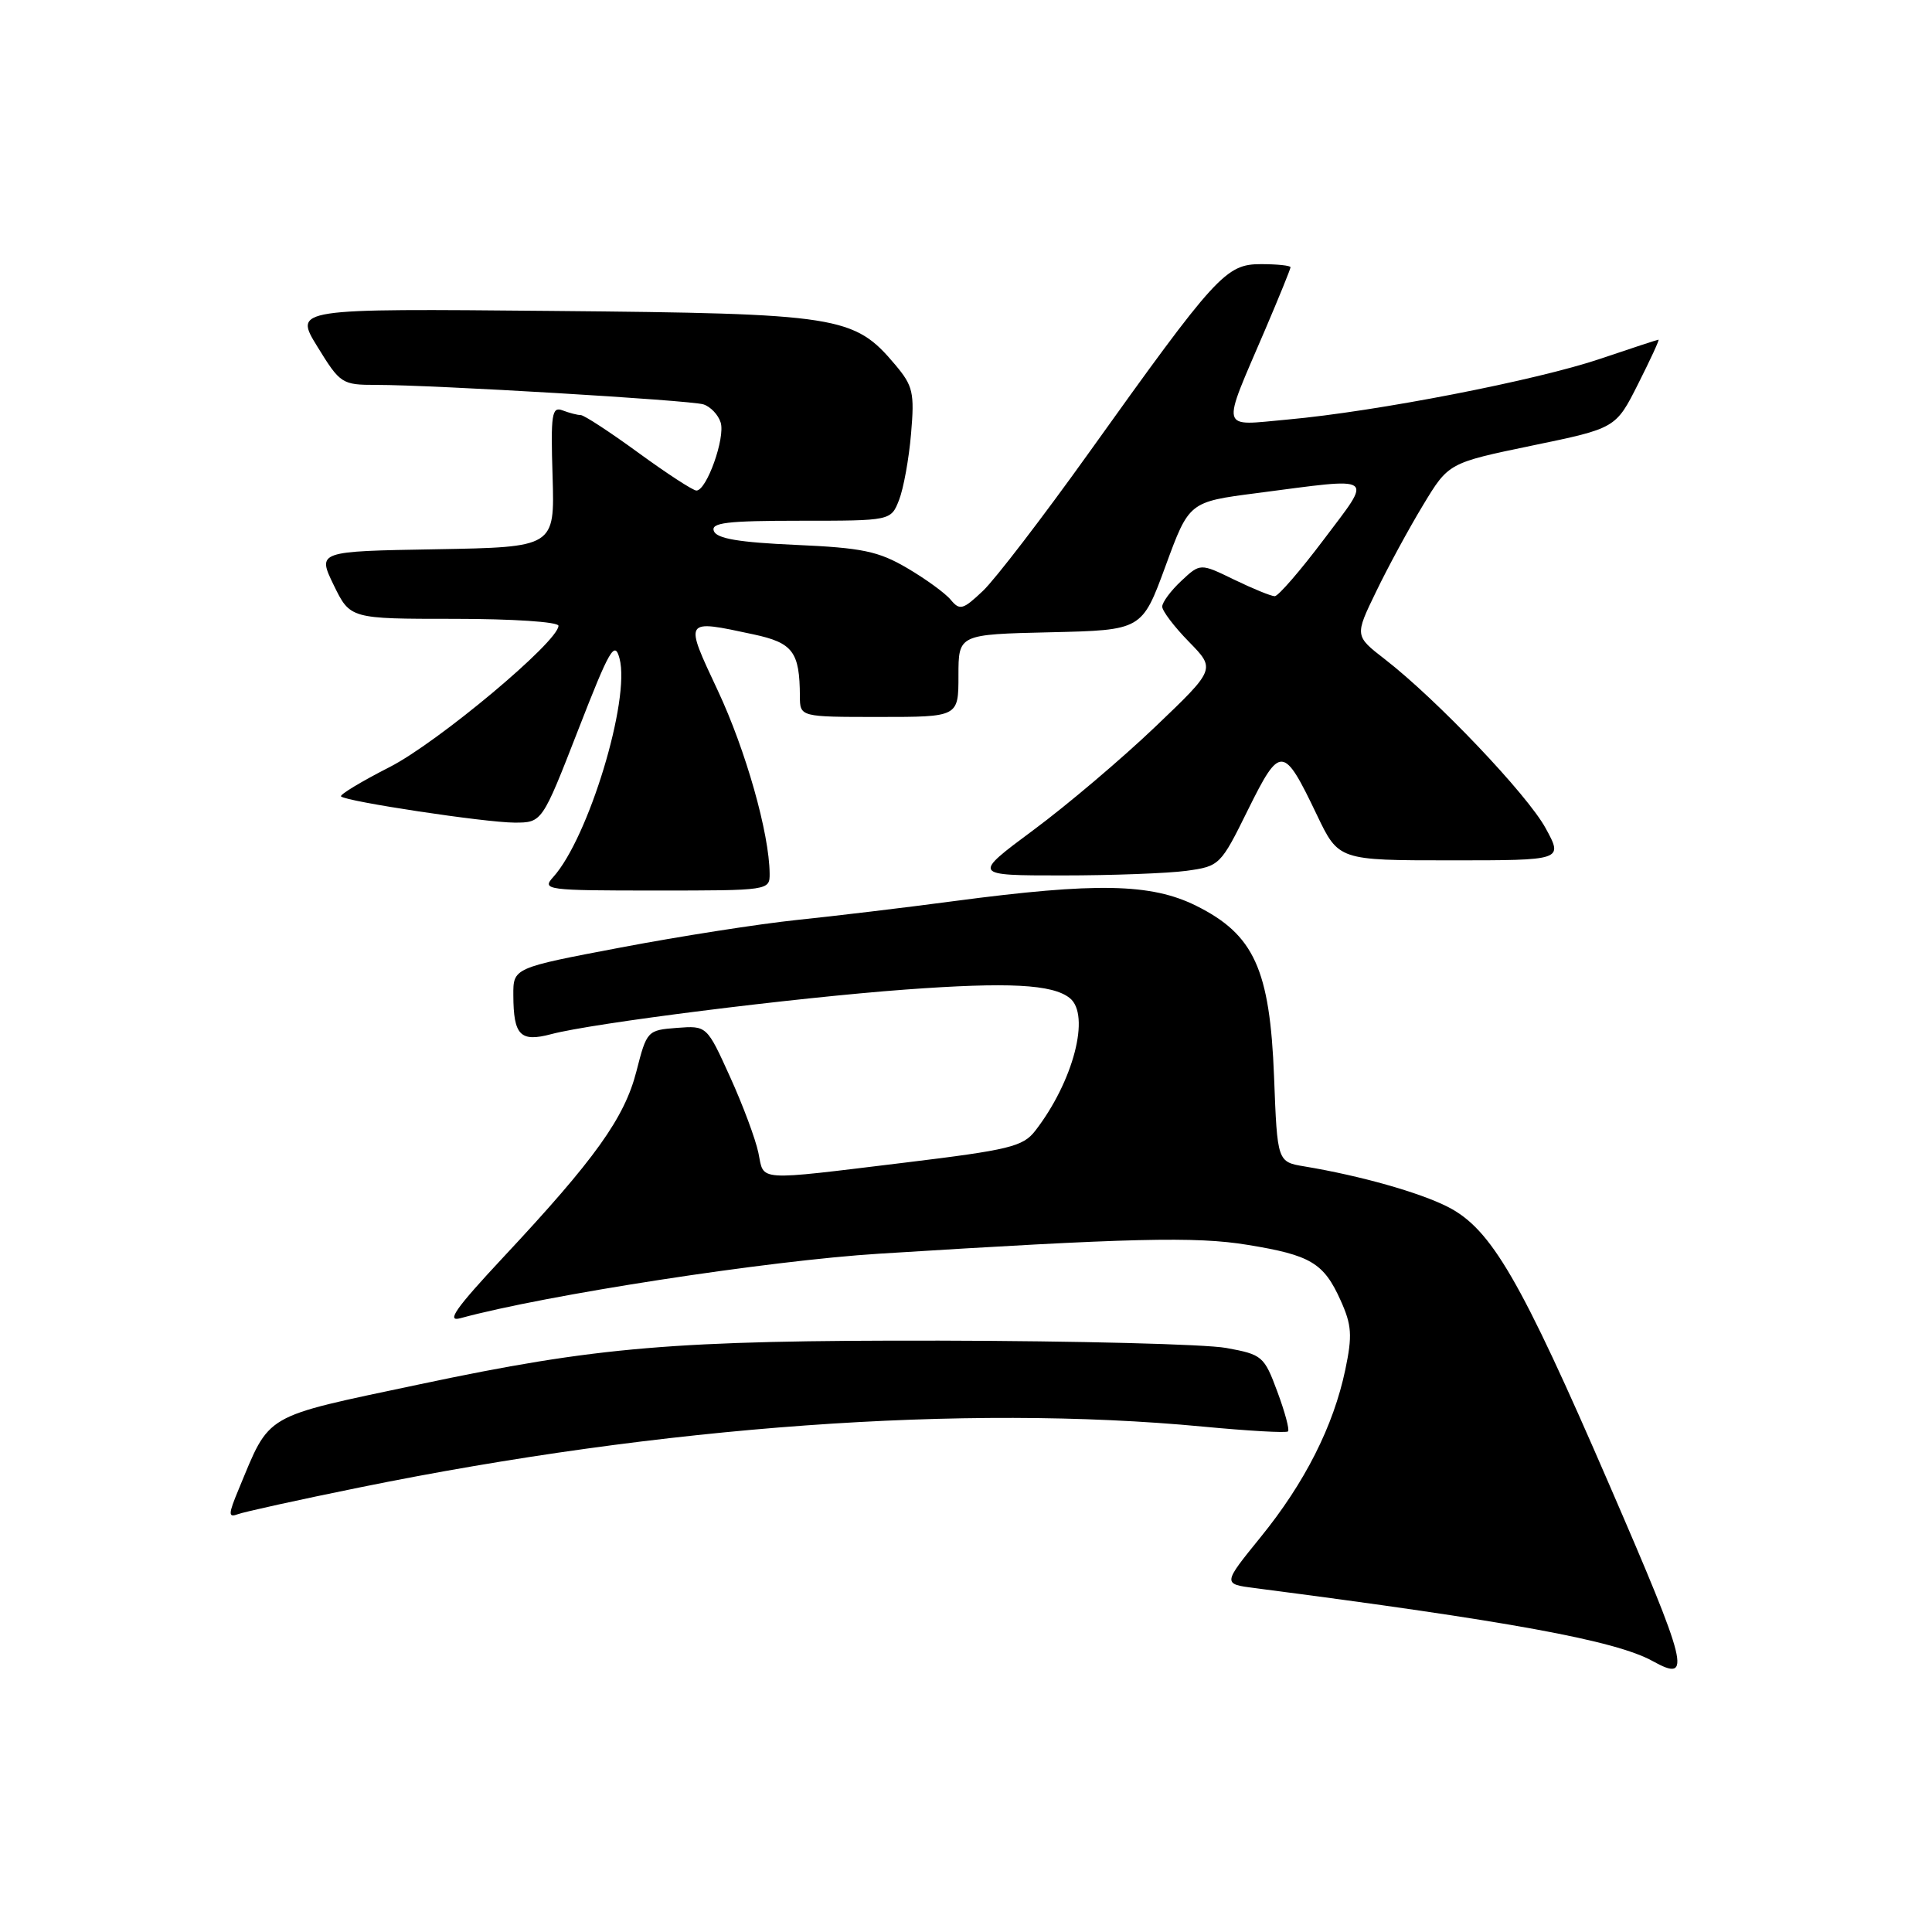 <?xml version="1.0" encoding="UTF-8" standalone="no"?>
<!DOCTYPE svg PUBLIC "-//W3C//DTD SVG 1.1//EN" "http://www.w3.org/Graphics/SVG/1.1/DTD/svg11.dtd" >
<svg xmlns="http://www.w3.org/2000/svg" xmlns:xlink="http://www.w3.org/1999/xlink" version="1.1" viewBox="0 0 256 256">
 <g >
 <path fill="currentColor"
d=" M 213.25 196.75 C 201.48 169.55 197.60 162.86 191.87 159.93 C 188.11 158.01 180.26 155.79 172.87 154.56 C 169.25 153.96 169.25 153.96 168.82 142.69 C 168.27 128.44 166.17 123.83 158.50 120.02 C 152.53 117.05 145.27 116.91 126.50 119.39 C 119.90 120.27 110.45 121.40 105.50 121.91 C 100.55 122.43 90.09 124.06 82.25 125.55 C 68.00 128.25 68.00 128.25 68.02 131.88 C 68.04 137.20 68.94 138.12 73.04 137.03 C 78.51 135.57 105.22 132.21 120.00 131.12 C 133.63 130.12 139.46 130.42 141.75 132.25 C 144.53 134.47 142.23 143.31 137.17 149.84 C 135.55 151.93 133.75 152.37 119.93 154.05 C 99.89 156.48 101.28 156.57 100.49 152.75 C 100.12 150.96 98.44 146.44 96.74 142.70 C 93.66 135.90 93.66 135.90 89.69 136.20 C 85.78 136.50 85.70 136.59 84.33 141.95 C 82.75 148.13 78.85 153.59 66.70 166.58 C 60.39 173.34 59.07 175.20 61.00 174.67 C 72.26 171.59 101.82 167.03 116.50 166.12 C 149.89 164.03 158.44 163.82 165.31 164.95 C 173.67 166.31 175.40 167.34 177.63 172.29 C 179.12 175.59 179.21 176.95 178.26 181.49 C 176.69 188.97 172.90 196.47 167.03 203.69 C 162.01 209.88 162.01 209.88 166.25 210.43 C 200.02 214.80 214.07 217.38 219.00 220.11 C 224.24 223.01 223.74 220.97 213.25 196.75 Z  M 47.72 197.08 C 87.80 188.93 127.85 186.04 159.38 189.03 C 165.37 189.60 170.45 189.89 170.67 189.67 C 170.89 189.45 170.25 187.07 169.25 184.39 C 167.51 179.70 167.26 179.48 162.47 178.61 C 159.74 178.11 142.65 177.68 124.50 177.64 C 89.26 177.59 79.19 178.43 55.50 183.45 C 34.63 187.87 35.86 187.15 31.62 197.35 C 30.25 200.63 30.23 201.12 31.48 200.65 C 32.29 200.34 39.59 198.73 47.72 197.08 Z  M 101.98 115.75 C 101.94 110.43 98.82 99.41 95.12 91.52 C 90.63 81.94 90.55 82.07 99.85 84.06 C 105.07 85.18 105.96 86.37 105.99 92.25 C 106.00 95.00 106.00 95.00 116.50 95.00 C 127.00 95.00 127.00 95.00 127.00 89.53 C 127.00 84.06 127.00 84.06 139.16 83.78 C 151.32 83.50 151.32 83.50 154.44 75.00 C 157.56 66.50 157.56 66.50 166.53 65.34 C 182.57 63.25 181.94 62.81 175.40 71.50 C 172.30 75.62 169.37 79.00 168.91 79.00 C 168.44 79.00 166.02 78.01 163.54 76.81 C 159.04 74.62 159.04 74.62 156.52 76.98 C 155.13 78.28 154.00 79.81 154.00 80.38 C 154.00 80.95 155.59 83.05 157.54 85.04 C 161.08 88.66 161.08 88.66 153.07 96.31 C 148.66 100.52 141.41 106.67 136.94 109.98 C 128.83 116.00 128.83 116.00 140.77 116.00 C 147.34 116.00 154.74 115.72 157.20 115.39 C 161.61 114.78 161.73 114.67 165.37 107.29 C 169.64 98.68 170.06 98.71 174.48 107.95 C 177.37 114.00 177.37 114.00 192.25 114.00 C 207.13 114.00 207.13 114.00 204.81 109.75 C 202.39 105.30 190.36 92.66 183.50 87.35 C 179.50 84.25 179.50 84.25 182.35 78.38 C 183.91 75.14 186.71 69.99 188.57 66.92 C 191.94 61.34 191.94 61.34 203.02 59.04 C 214.10 56.75 214.10 56.75 217.06 50.87 C 218.69 47.64 219.91 45.00 219.76 45.01 C 219.62 45.01 216.16 46.15 212.08 47.53 C 203.66 50.39 182.37 54.53 170.64 55.59 C 161.51 56.41 161.76 57.41 167.65 43.66 C 169.49 39.35 171.00 35.64 171.00 35.41 C 171.00 35.19 169.24 35.00 167.09 35.00 C 162.42 35.00 161.16 36.39 144.28 60.00 C 138.18 68.53 131.87 76.75 130.25 78.29 C 127.60 80.80 127.18 80.92 125.98 79.48 C 125.26 78.60 122.65 76.71 120.20 75.27 C 116.39 73.04 114.26 72.59 105.43 72.20 C 97.94 71.87 94.97 71.37 94.59 70.37 C 94.16 69.26 96.31 69.00 106.06 69.00 C 118.05 69.00 118.05 69.00 119.13 66.25 C 119.72 64.74 120.44 60.79 120.72 57.47 C 121.19 52.03 120.98 51.13 118.62 48.33 C 113.17 41.85 111.25 41.55 73.22 41.20 C 38.94 40.88 38.94 40.88 42.06 45.94 C 45.08 50.85 45.31 51.00 49.84 51.00 C 57.43 51.00 91.36 53.02 93.20 53.58 C 94.13 53.87 95.17 54.95 95.49 55.98 C 96.13 57.99 93.64 65.00 92.28 65.00 C 91.83 65.00 88.37 62.75 84.60 60.00 C 80.83 57.25 77.39 55.00 76.95 55.00 C 76.52 55.00 75.44 54.72 74.55 54.38 C 73.12 53.83 72.96 54.84 73.22 63.13 C 73.50 72.50 73.50 72.50 57.78 72.78 C 42.05 73.05 42.05 73.05 44.22 77.53 C 46.40 82.00 46.40 82.00 60.20 82.00 C 67.92 82.00 74.00 82.40 74.00 82.92 C 74.00 85.01 58.04 98.36 51.65 101.63 C 47.88 103.55 44.97 105.31 45.19 105.53 C 45.88 106.21 64.30 108.99 68.17 109.00 C 71.83 109.00 71.83 109.00 76.60 96.75 C 80.79 85.98 81.45 84.84 82.09 87.25 C 83.55 92.69 77.97 111.06 73.30 116.22 C 71.76 117.92 72.39 118.00 86.85 118.00 C 101.90 118.00 102.00 117.99 101.98 115.75 Z "/>
</g>
</svg>